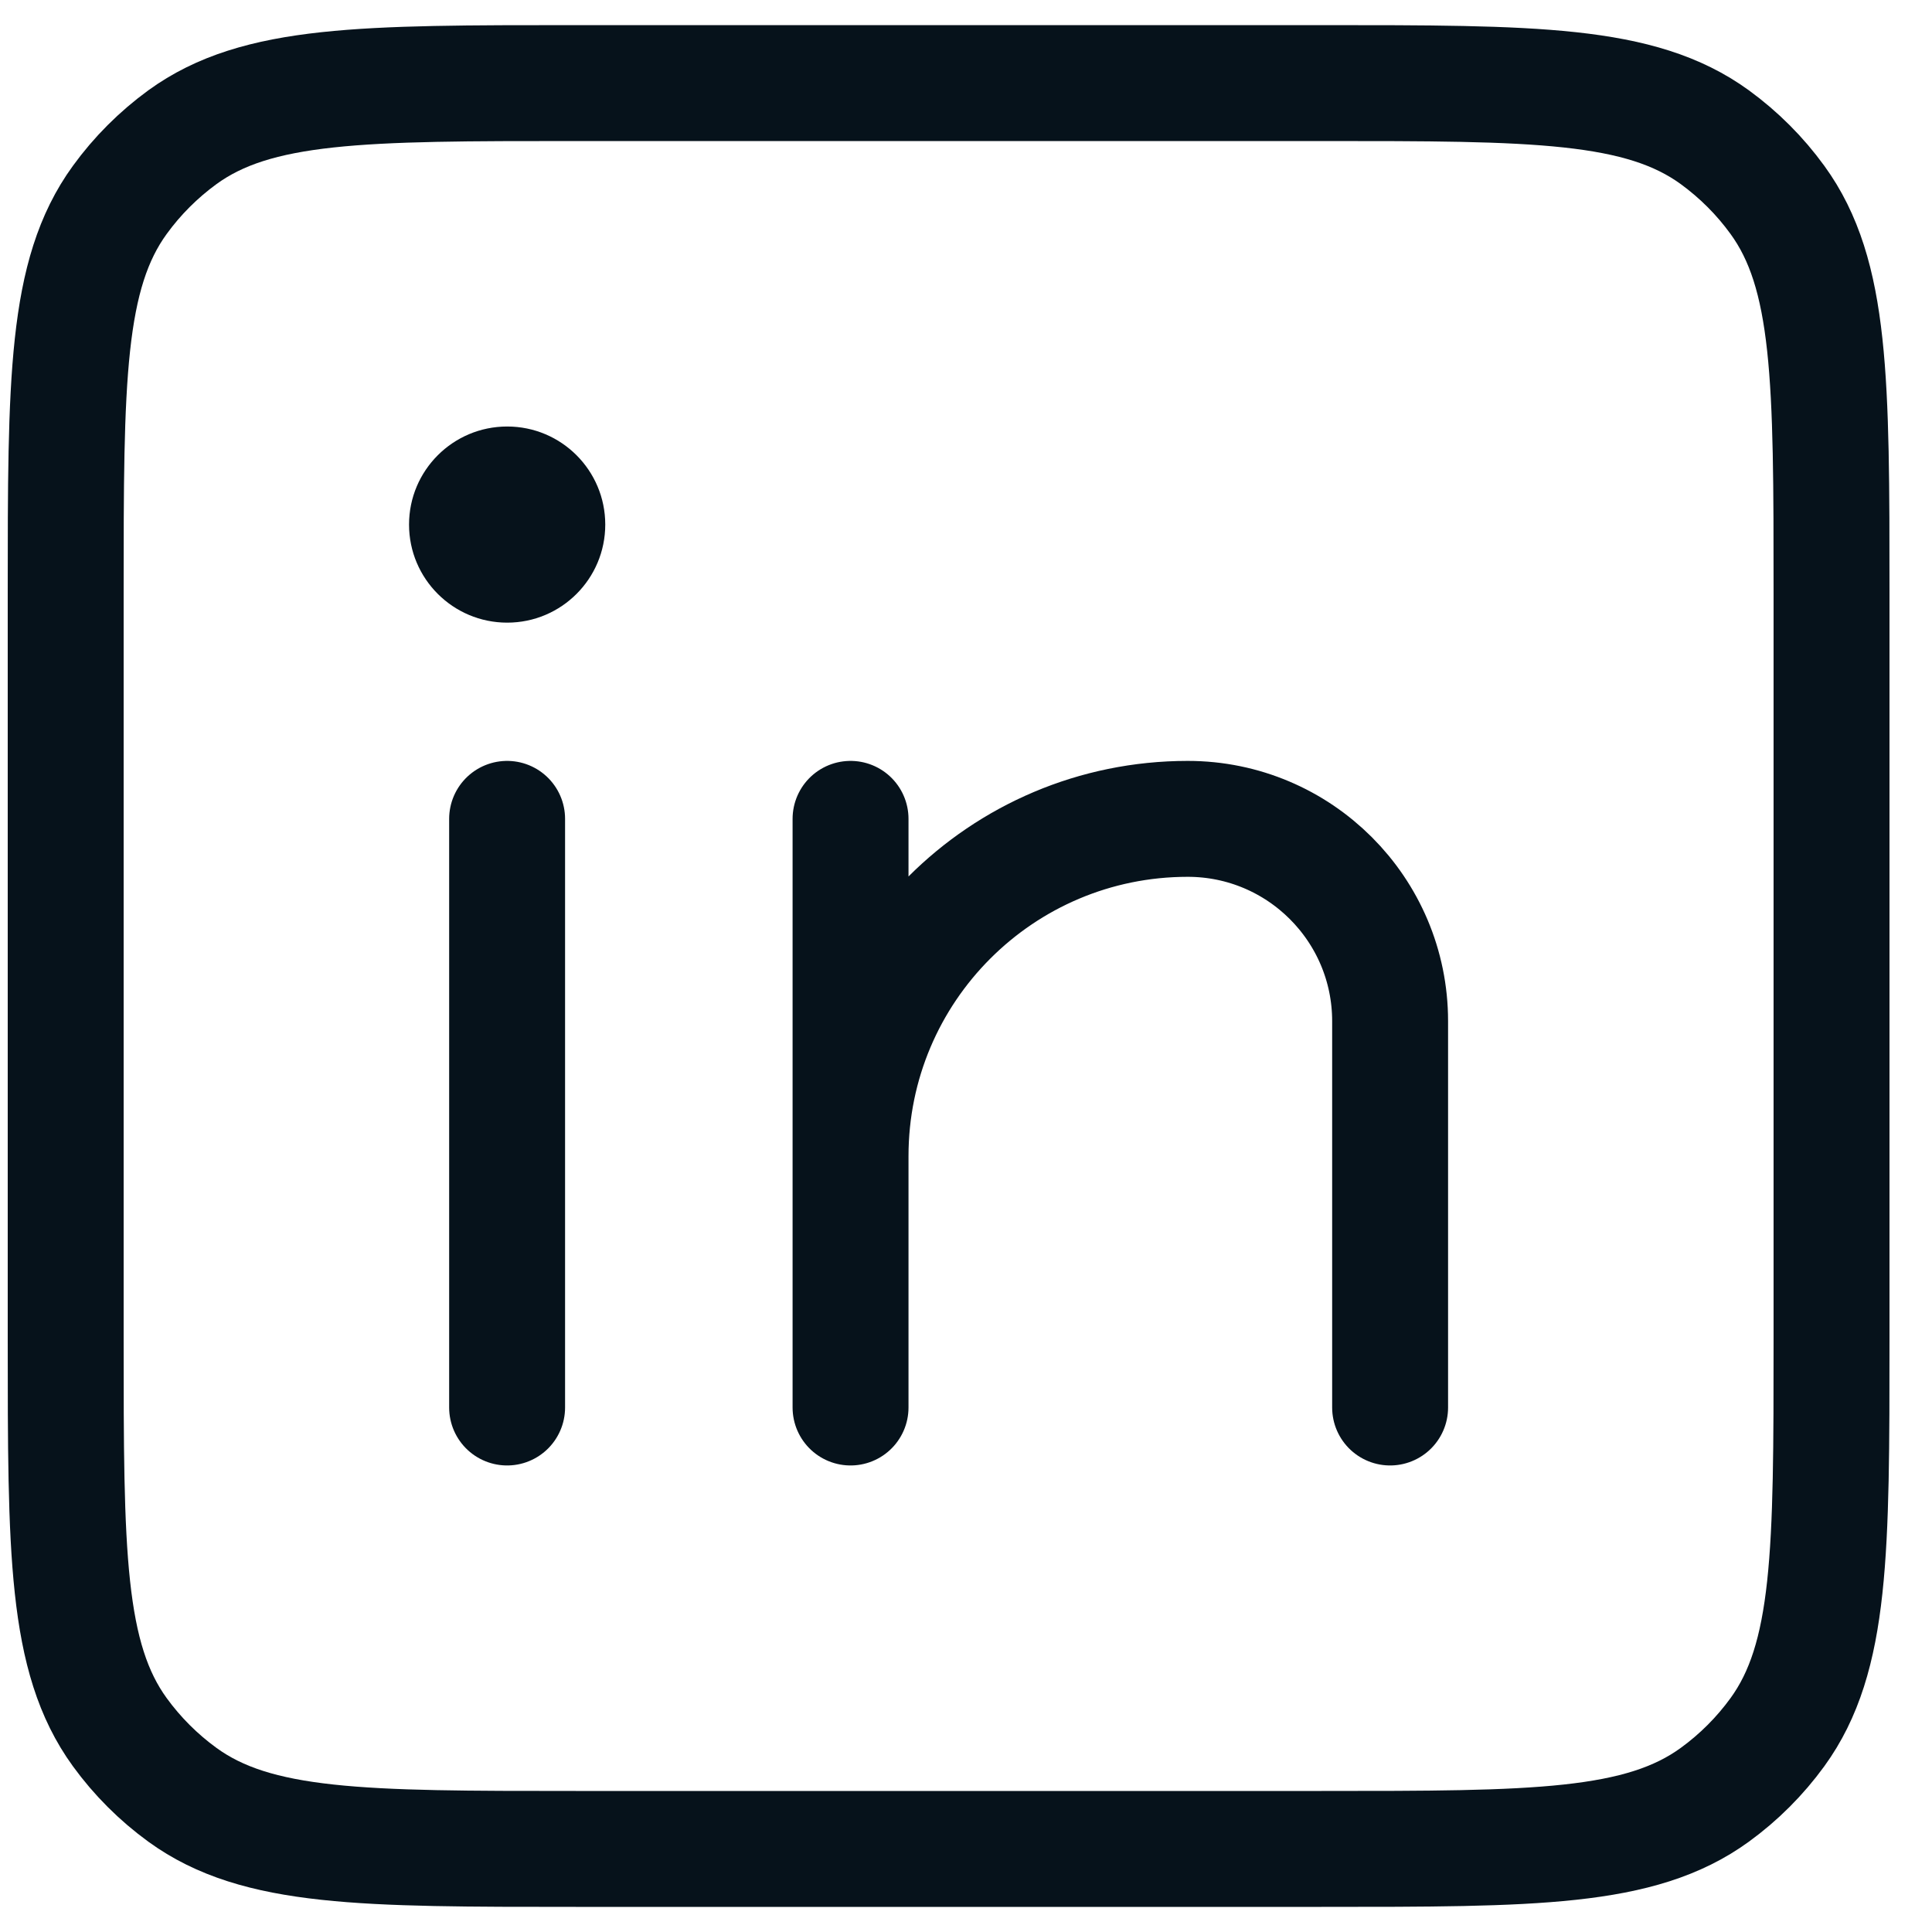 <svg width="25" height="25" viewBox="0 0 25 25" fill="none" xmlns="http://www.w3.org/2000/svg">
<g id="Group 1000003541">
<path id="Vector" d="M11.006 10.596V18.213V14.96C11.006 12.55 12.959 10.596 15.369 10.596V10.596C16.815 10.596 17.988 11.768 17.988 13.214V18.213M6.562 10.596V18.213" stroke="#06121B" stroke-width="1.5" stroke-linecap="round" stroke-linejoin="round"/>
<path id="Vector_2" d="M7.832 6.788C7.832 7.489 7.264 8.057 6.563 8.057C5.862 8.057 5.293 7.489 5.293 6.788C5.293 6.087 5.862 5.519 6.563 5.519C7.264 5.519 7.832 6.087 7.832 6.788Z" fill="#06121B"/>
<path id="Vector_3" d="M0.85 7.675C0.85 4.925 0.85 3.55 1.55 2.587C1.776 2.275 2.05 2.002 2.361 1.775C3.325 1.075 4.7 1.075 7.45 1.075H17.1C19.85 1.075 21.225 1.075 22.189 1.775C22.5 2.002 22.774 2.275 23 2.587C23.7 3.55 23.7 4.925 23.7 7.675V17.325C23.7 20.075 23.7 21.45 23 22.414C22.774 22.725 22.5 22.999 22.189 23.225C21.225 23.925 19.85 23.925 17.1 23.925H7.45C4.7 23.925 3.325 23.925 2.361 23.225C2.05 22.999 1.776 22.725 1.55 22.414C0.85 21.45 0.85 20.075 0.85 17.325V7.675Z" stroke="#06121B" stroke-width="1.5" stroke-linejoin="round"/>
</g>
</svg>

